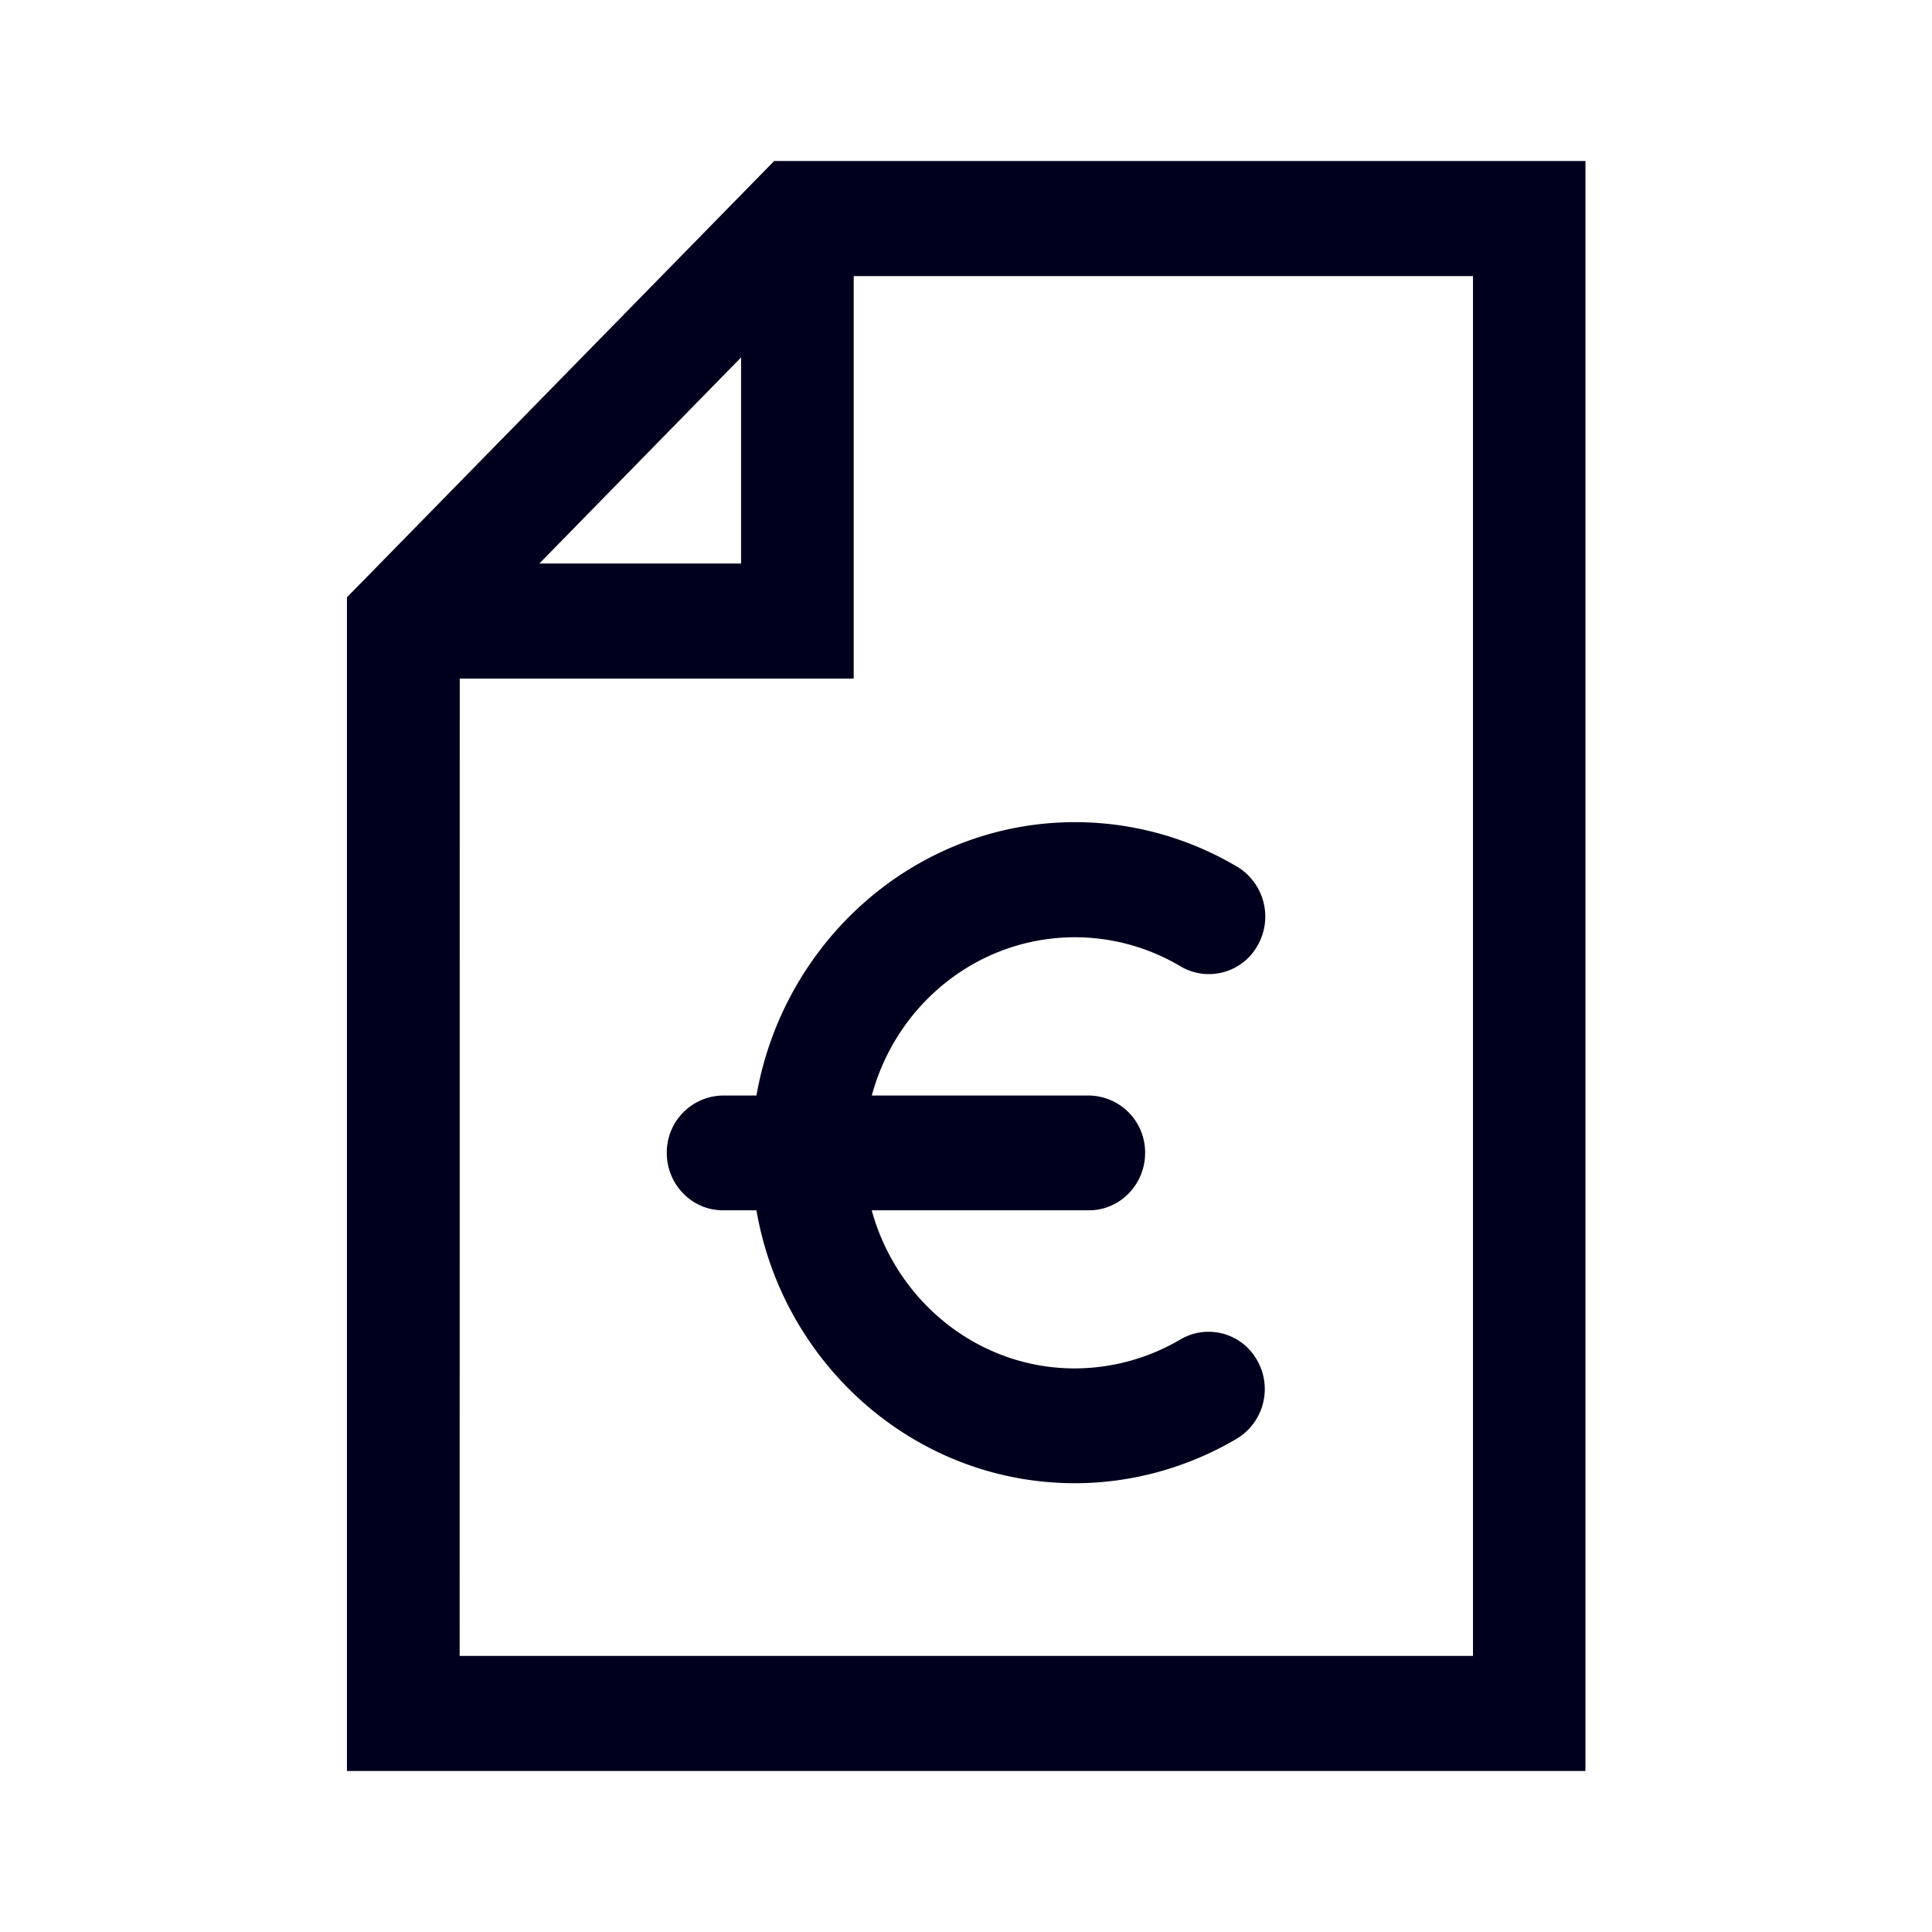 <svg xmlns="http://www.w3.org/2000/svg" width="24" height="24" fill="none"><path fill="#00001E" d="M4.31 7.42 9.617 2h10.078v20H4.31zM9.206 7V4.44L6.7 7zM5.71 20.57h12.588V3.43h-7.693v5H5.711zm9.657-9.804a3.95 3.95 0 0 0-2.01-.553c-1.978 0-3.624 1.472-3.96 3.396h-.416a.707.707 0 0 0-.698.713c0 .393.313.713.698.713h.416c.331 1.924 1.978 3.39 3.956 3.39.702 0 1.396-.191 2.009-.552a.72.72 0 0 0 .255-.974.69.69 0 0 0-.953-.26 2.6 2.6 0 0 1-1.311.36c-1.204 0-2.215-.835-2.524-1.964h2.698c.385 0 .698-.32.698-.713a.707.707 0 0 0-.698-.713H10.83c.304-1.134 1.32-1.966 2.524-1.966.456 0 .913.124 1.31.361a.693.693 0 0 0 .959-.26.724.724 0 0 0-.255-.978"/></svg>